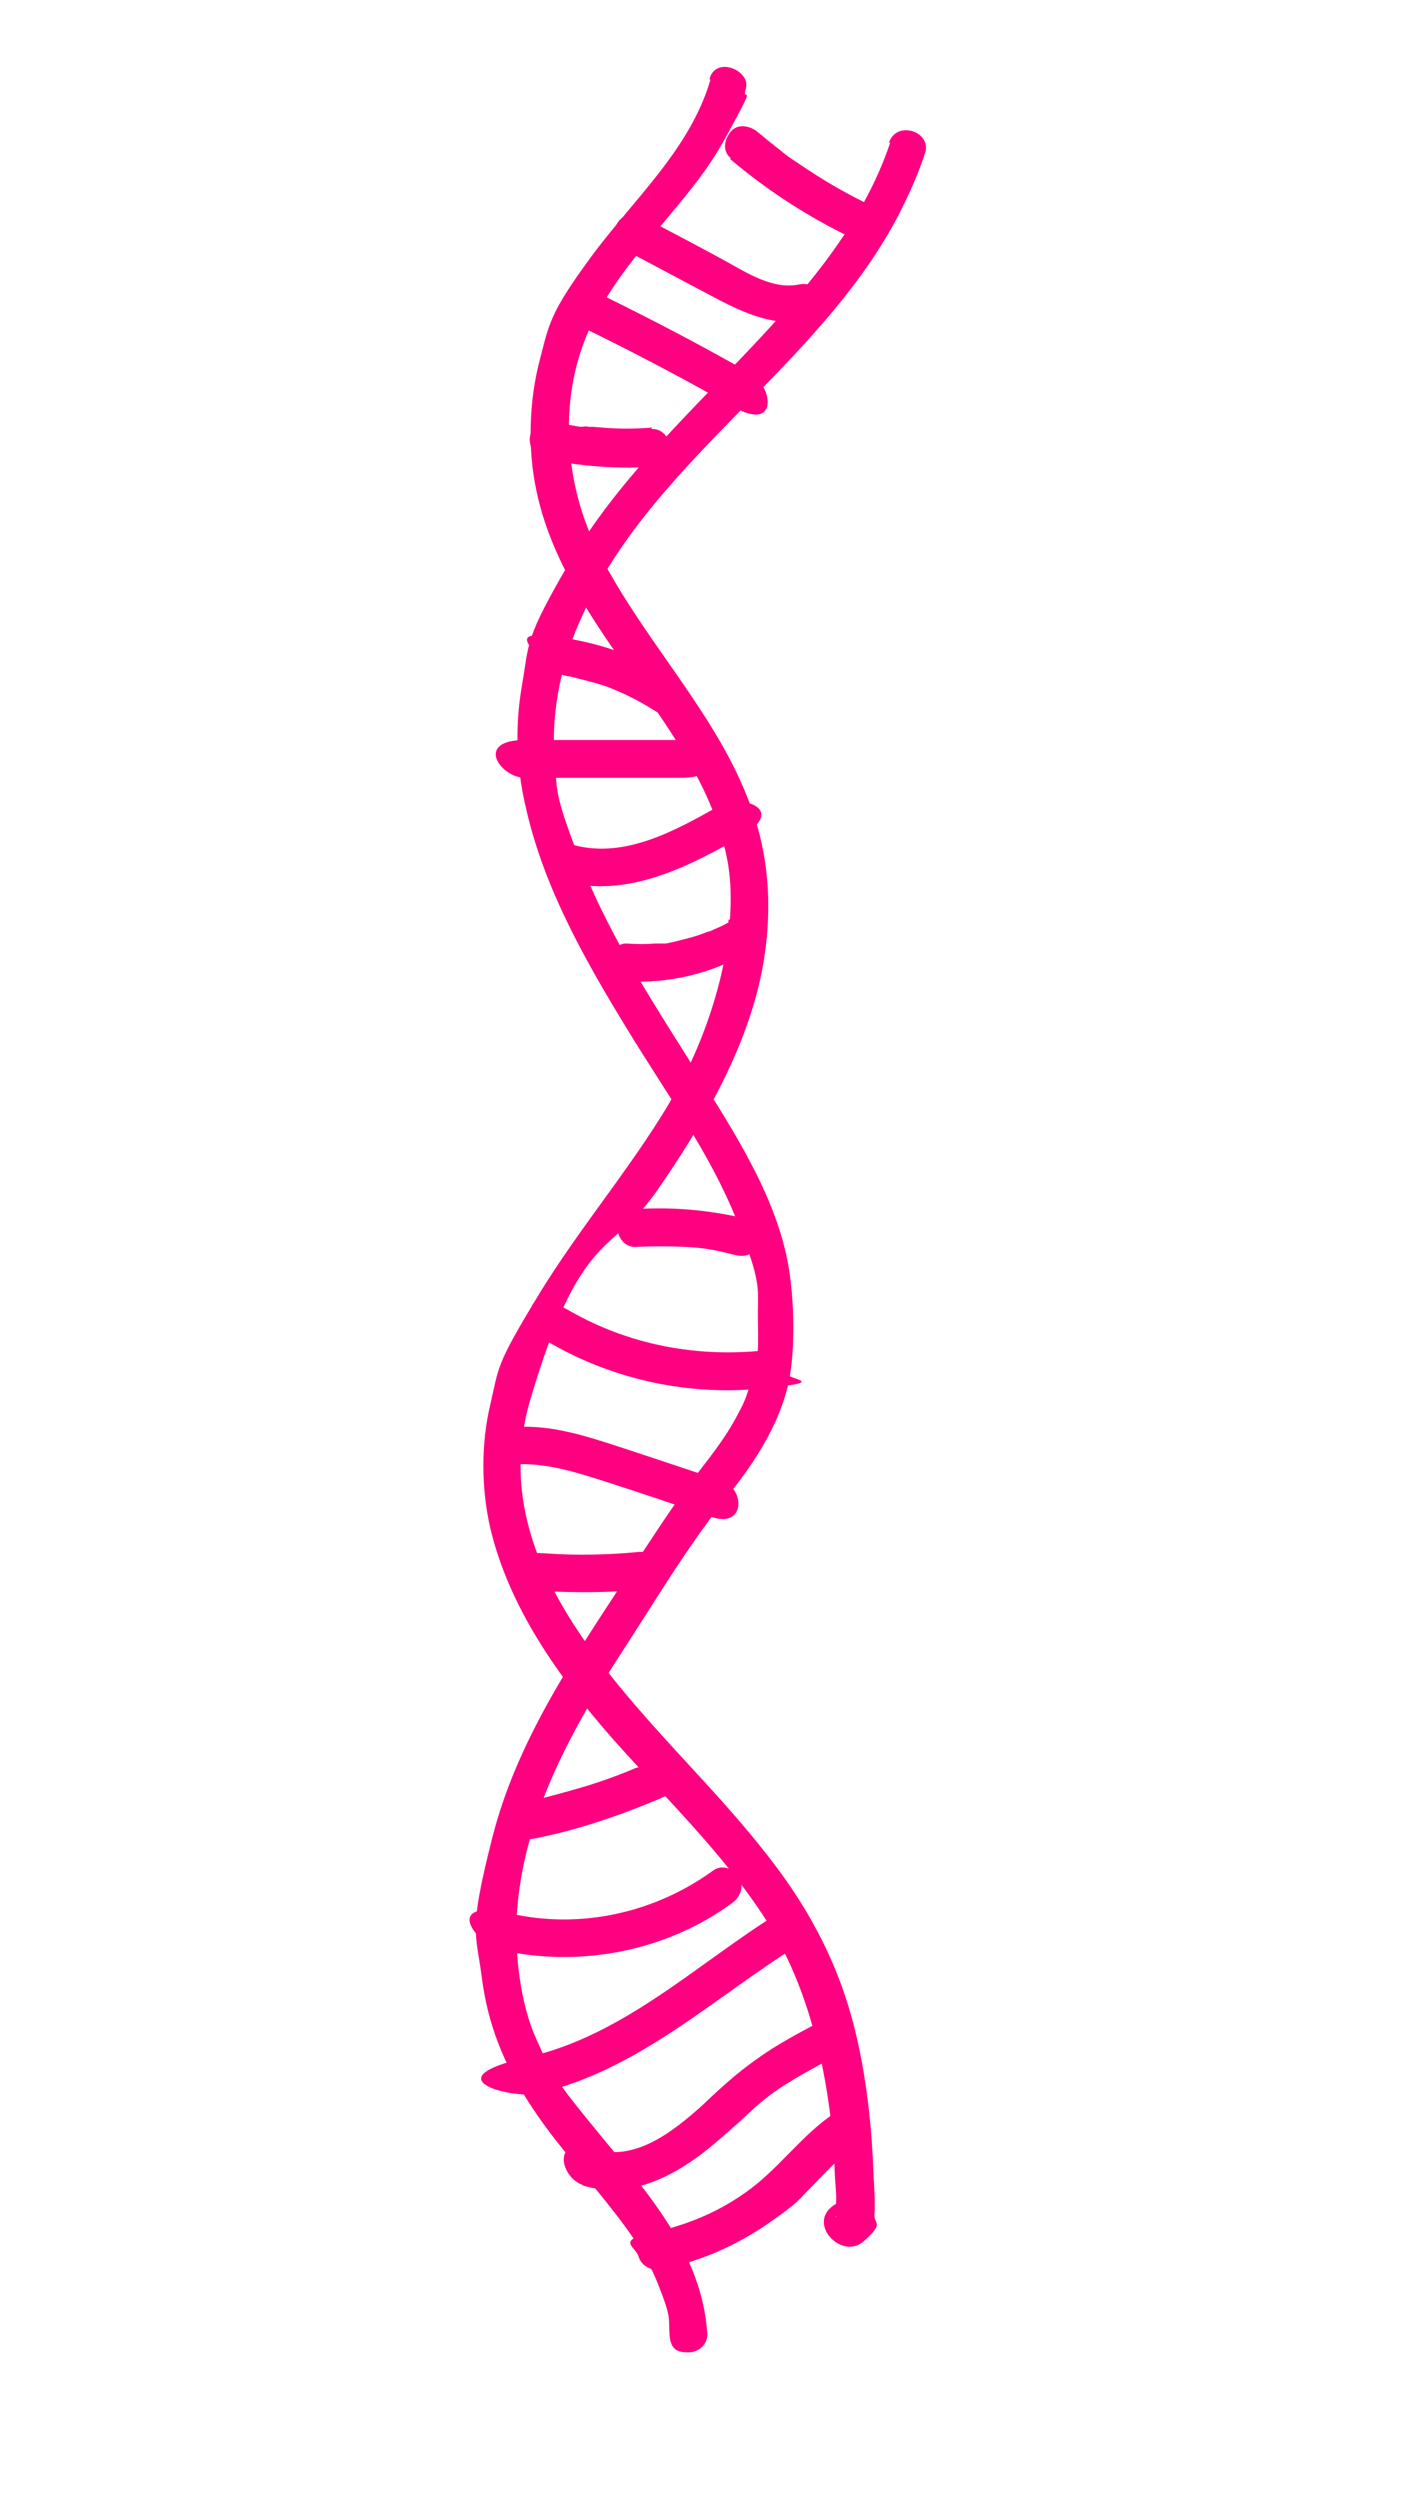 <?xml version="1.0" encoding="UTF-8"?>
<svg id="Layer_2" xmlns="http://www.w3.org/2000/svg" version="1.1" viewBox="0 0 186 330.4">
  <!-- Generator: Adobe Illustrator 29.8.2, SVG Export Plug-In . SVG Version: 2.1.1 Build 3)  -->
  <defs>
    <style>
      .st0 {
        fill: #ff0080;
      }
    </style>
  </defs>
  <path class="st0" d="M93.9,10.6c-2.7,9.2-10.3,15.9-15.8,23.4s-5.5,8.8-6.8,13.8-1.6,11.4-.4,17c1.9,9.2,7.4,17.1,12.7,24.6s10.7,15,12.5,24-1.5,21.4-6.6,30.6-12.7,17.9-18.4,27.3-5.1,9.3-6.3,14.4-1.2,10.9,0,16.2c2.5,10.6,9.1,19.8,16.1,27.8,7,7.9,14.7,15.2,20.4,24.1s8.3,20.4,9,31.6c0,1.4.1,2.7.2,4.1s0,1.5,0,2.3,0,.7,0,.9c.1.6-.2.3.1,0l1.1-.6h-.2c.4,0,.9,0,1.3,0l1,1.1v1.3-.2c-.2.4-.4.7-.6,1.1h.2c1-1,.9-2.8,0-3.7s-2.5-.9-3.5,0c-3,2.5,1.5,7,4.3,4.5s1.3-2.2,1.4-3.5,0-3.2-.1-4.8c-.2-6-.8-12.1-2.1-18s-3.3-11.1-6.2-16.2c-2.7-4.8-6.1-9.1-9.7-13.3-13.1-15.2-34.1-32.7-27.4-55.4s10.7-18.9,16.8-27.7,12.6-19.8,14.2-31.2c.8-5.6.6-11.2-.9-16.6-1.3-4.6-3.4-8.9-5.9-13-5-8.2-11.3-15.6-15.5-24.2s-5.2-20.3-.4-29.8,12.6-15.4,17.4-24.1,2.1-4.4,2.8-6.7-3.9-4.4-4.8-1.3h0Z"/>
  <path class="st0" d="M117.7,18.8c-3.7,11.1-11.6,20-19.5,28.3s-16.9,16.9-22.9,27.2-5.3,10.5-6.3,16.3-.7,11.1.6,16.5c2.4,10.4,7.8,19.9,13.3,28.9s11,16.5,14.5,25.3,2.7,8.8,2.8,13.5-.1,4.6-.7,6.9-1,3.5-1.9,5.1c-1.8,3.5-4.1,6.2-6.3,9.1s-5.8,8.4-8.6,12.7c-7,10.7-14.4,21.6-17.6,34.2s-2.2,12.4-1.4,18.6,2.9,11.3,6.1,16.3,6.3,8.3,9.6,12.4,5.9,7.5,7.6,11.8,1.4,4.3,1.5,6.5,1.1,2.5,2.5,2.5,2.6-1.1,2.5-2.5c-.7-10.6-7.9-18.6-14.3-26.4s-6.2-7.9-8.3-12.5-3-11.6-2.5-17.5c1.1-12.7,7.5-24,14.3-34.4,3.3-5.1,6.4-10.2,9.9-15.1s4.6-5.8,6.8-9.1,4.1-7,4.9-10.9.8-10.7-.2-15.9c-1.8-9-7.2-17.2-12-24.9s-11.4-17.6-15.2-27.4-3.2-9.5-3.6-14.5.7-11.2,2.8-16.4c9-22.1,32-34.3,42.8-55.2,1.3-2.6,2.5-5.2,3.4-8s-3.8-4.4-4.8-1.3h0Z"/>
  <path class="st0" d="M96.5,21c4.6,3.9,9.6,7.2,15,9.9s2.8.4,3.4-.9.4-2.8-.9-3.4c-2.6-1.3-5-2.7-7.4-4.3s-2.3-1.5-3.4-2.4-.6-.4-.8-.6c.3.2-.1-.1-.2-.2-.1-.1-.3-.2-.4-.3-.6-.5-1.1-.9-1.7-1.4-1-.8-2.6-1.1-3.5,0s-1.1,2.6,0,3.5h0Z"/>
  <path class="st0" d="M105.6,37.6c-3.4.7-6.8-1.5-9.7-3.1s-7.1-3.8-10.7-5.7-5.4,2.8-2.5,4.3,7.9,4.2,11.9,6.3,7.9,3.8,12.4,3,2.1-1.8,1.7-3.1-1.7-2-3.1-1.7h0Z"/>
  <path class="st0" d="M77.5,43.5c6.5,3.2,13,6.6,19.3,10.2s5.3-2.7,2.5-4.3c-6.3-3.6-12.8-7-19.3-10.2s-2.7-.3-3.4.9-.3,2.8.9,3.4h0Z"/>
  <path class="st0" d="M86.2,56.5c-2.2.2-4.5.2-6.7,0s-1.1,0-1.7-.1-.5,0-.8,0c-.5,0,.2,0-.4,0-1.1-.2-2.2-.4-3.4-.6s-2.8.4-3.1,1.7.4,2.8,1.7,3.1c4.7,1,9.5,1.4,14.3,1.1s2.6-1.1,2.5-2.5-1.1-2.6-2.5-2.5h0Z"/>
  <path class="st0" d="M73.2,89.1c.2,0,.3,0,.5,0-.2,0-.2,0,0,0,.3,0,.7.1,1,.2.6.1,1.2.2,1.8.4,1.2.3,2.4.6,3.6,1,2.1.8,4.2,1.8,6.4,3.2s2.8.3,3.4-.9.3-2.7-.9-3.4c-4.8-3-10.2-4.8-15.9-5.5s-2.6,1.3-2.5,2.5,1.1,2.3,2.5,2.5h0Z"/>
  <path class="st0" d="M90,97.8c-6.9,0-13.8,0-20.6,0s-3.2,5,0,5c6.9,0,13.8,0,20.6,0s3.2-5,0-5h0Z"/>
  <path class="st0" d="M74.6,116.5c8.2,2.2,16.1-1.8,23-5.7s.3-5.9-2.5-4.3c-5.7,3.2-12.4,7-19.2,5.2s-4.4,4-1.3,4.8h0Z"/>
  <path class="st0" d="M96.3,121.9c-.5.3-1.1.6-1.6.8s-.6.3-.9.4c.4-.2-.3.1-.4.1-1.2.5-2.4.8-3.6,1.1s-1.2.3-1.8.4c-.1,0-.3,0-.4,0,.2,0,.2,0-.1,0-.3,0-.6,0-.9,0-1.2.1-2.5.1-3.7,0s-2.6,1.2-2.5,2.5,1.1,2.4,2.5,2.5c5.5.3,11.1-1,15.9-3.8s1.6-2.3.9-3.4-2.2-1.6-3.4-.9h0Z"/>
  <path class="st0" d="M84,164.8c2.2-.1,4.5-.1,6.7,0s3.9.4,6.2,1,2.8-.4,3.1-1.7-.4-2.8-1.7-3.1c-4.7-1.1-9.5-1.5-14.2-1.2s-2.6,1.1-2.5,2.5,1.1,2.6,2.5,2.5h0Z"/>
  <path class="st0" d="M100.8,178.5c-8.8.9-17.7-.8-25.4-5.2s-5.3,2.7-2.5,4.3c8.4,4.8,18.3,6.9,28,5.9s2.5-1,2.5-2.5-1.1-2.6-2.5-2.5h0Z"/>
  <path class="st0" d="M67.2,193.6c4.6-.5,9,1,13.4,2.4s9,3,13.5,4.5,4.4-3.8,1.3-4.8c-4.6-1.5-9.3-3.1-13.9-4.6s-9.4-3-14.3-2.4-2.5,1-2.5,2.5,1.2,2.7,2.5,2.5h0Z"/>
  <path class="st0" d="M84.6,205.1c-4.2.4-8.3.5-12.5.2s-2.6,1.2-2.5,2.5,1.1,2.4,2.5,2.5c4.2.2,8.4.2,12.5-.2s2.6-1.1,2.5-2.5-1.1-2.6-2.5-2.5h0Z"/>
  <path class="st0" d="M84.2,233.6c-2.1.9-4.8,1.9-7.2,2.6s-5.2,1.5-7.8,2-2.1,1.9-1.7,3.1,1.7,2,3.1,1.7c5.6-1.1,10.9-2.9,16.2-5.1s1.6-2.4.9-3.4-2.1-1.4-3.4-.9h0Z"/>
  <path class="st0" d="M66.1,257.7c10.5,2.4,22,.2,30.7-6.2,1.1-.8,1.6-2.2.9-3.4s-2.3-1.7-3.4-.9c-7.7,5.6-17.5,7.8-26.8,5.7s-4.5,4.1-1.3,4.8h0Z"/>
  <path class="st0" d="M103.3,252.6c-10.9,6.7-20.7,16.4-33.6,19.3s-1.8,5.5,1.3,4.8c13.4-3,23.5-12.8,34.8-19.8,2.7-1.7.2-6-2.5-4.3h0Z"/>
  <path class="st0" d="M76.9,288.8c6.6,2.1,12.9-1.5,17.8-5.7s4.6-4.3,7.1-6.2,6-3.7,9.1-5.4.3-5.8-2.5-4.3-5.7,3-8.3,4.9c-2.6,1.8-4.9,3.9-7.2,6.1-3.9,3.5-9,7.6-14.5,5.8s-4.4,3.8-1.3,4.8h0Z"/>
  <path class="st0" d="M110.3,279.3c-4.2,2.8-7.1,7-11.1,10s-8.4,4.8-13.1,5.8-2.1,1.8-1.7,3.1,1.7,2,3.1,1.7c5-1,9.8-3.1,14-6s4-3.1,5.8-4.9,3.5-3.8,5.7-5.3.2-6.1-2.5-4.3h0Z"/>
</svg>